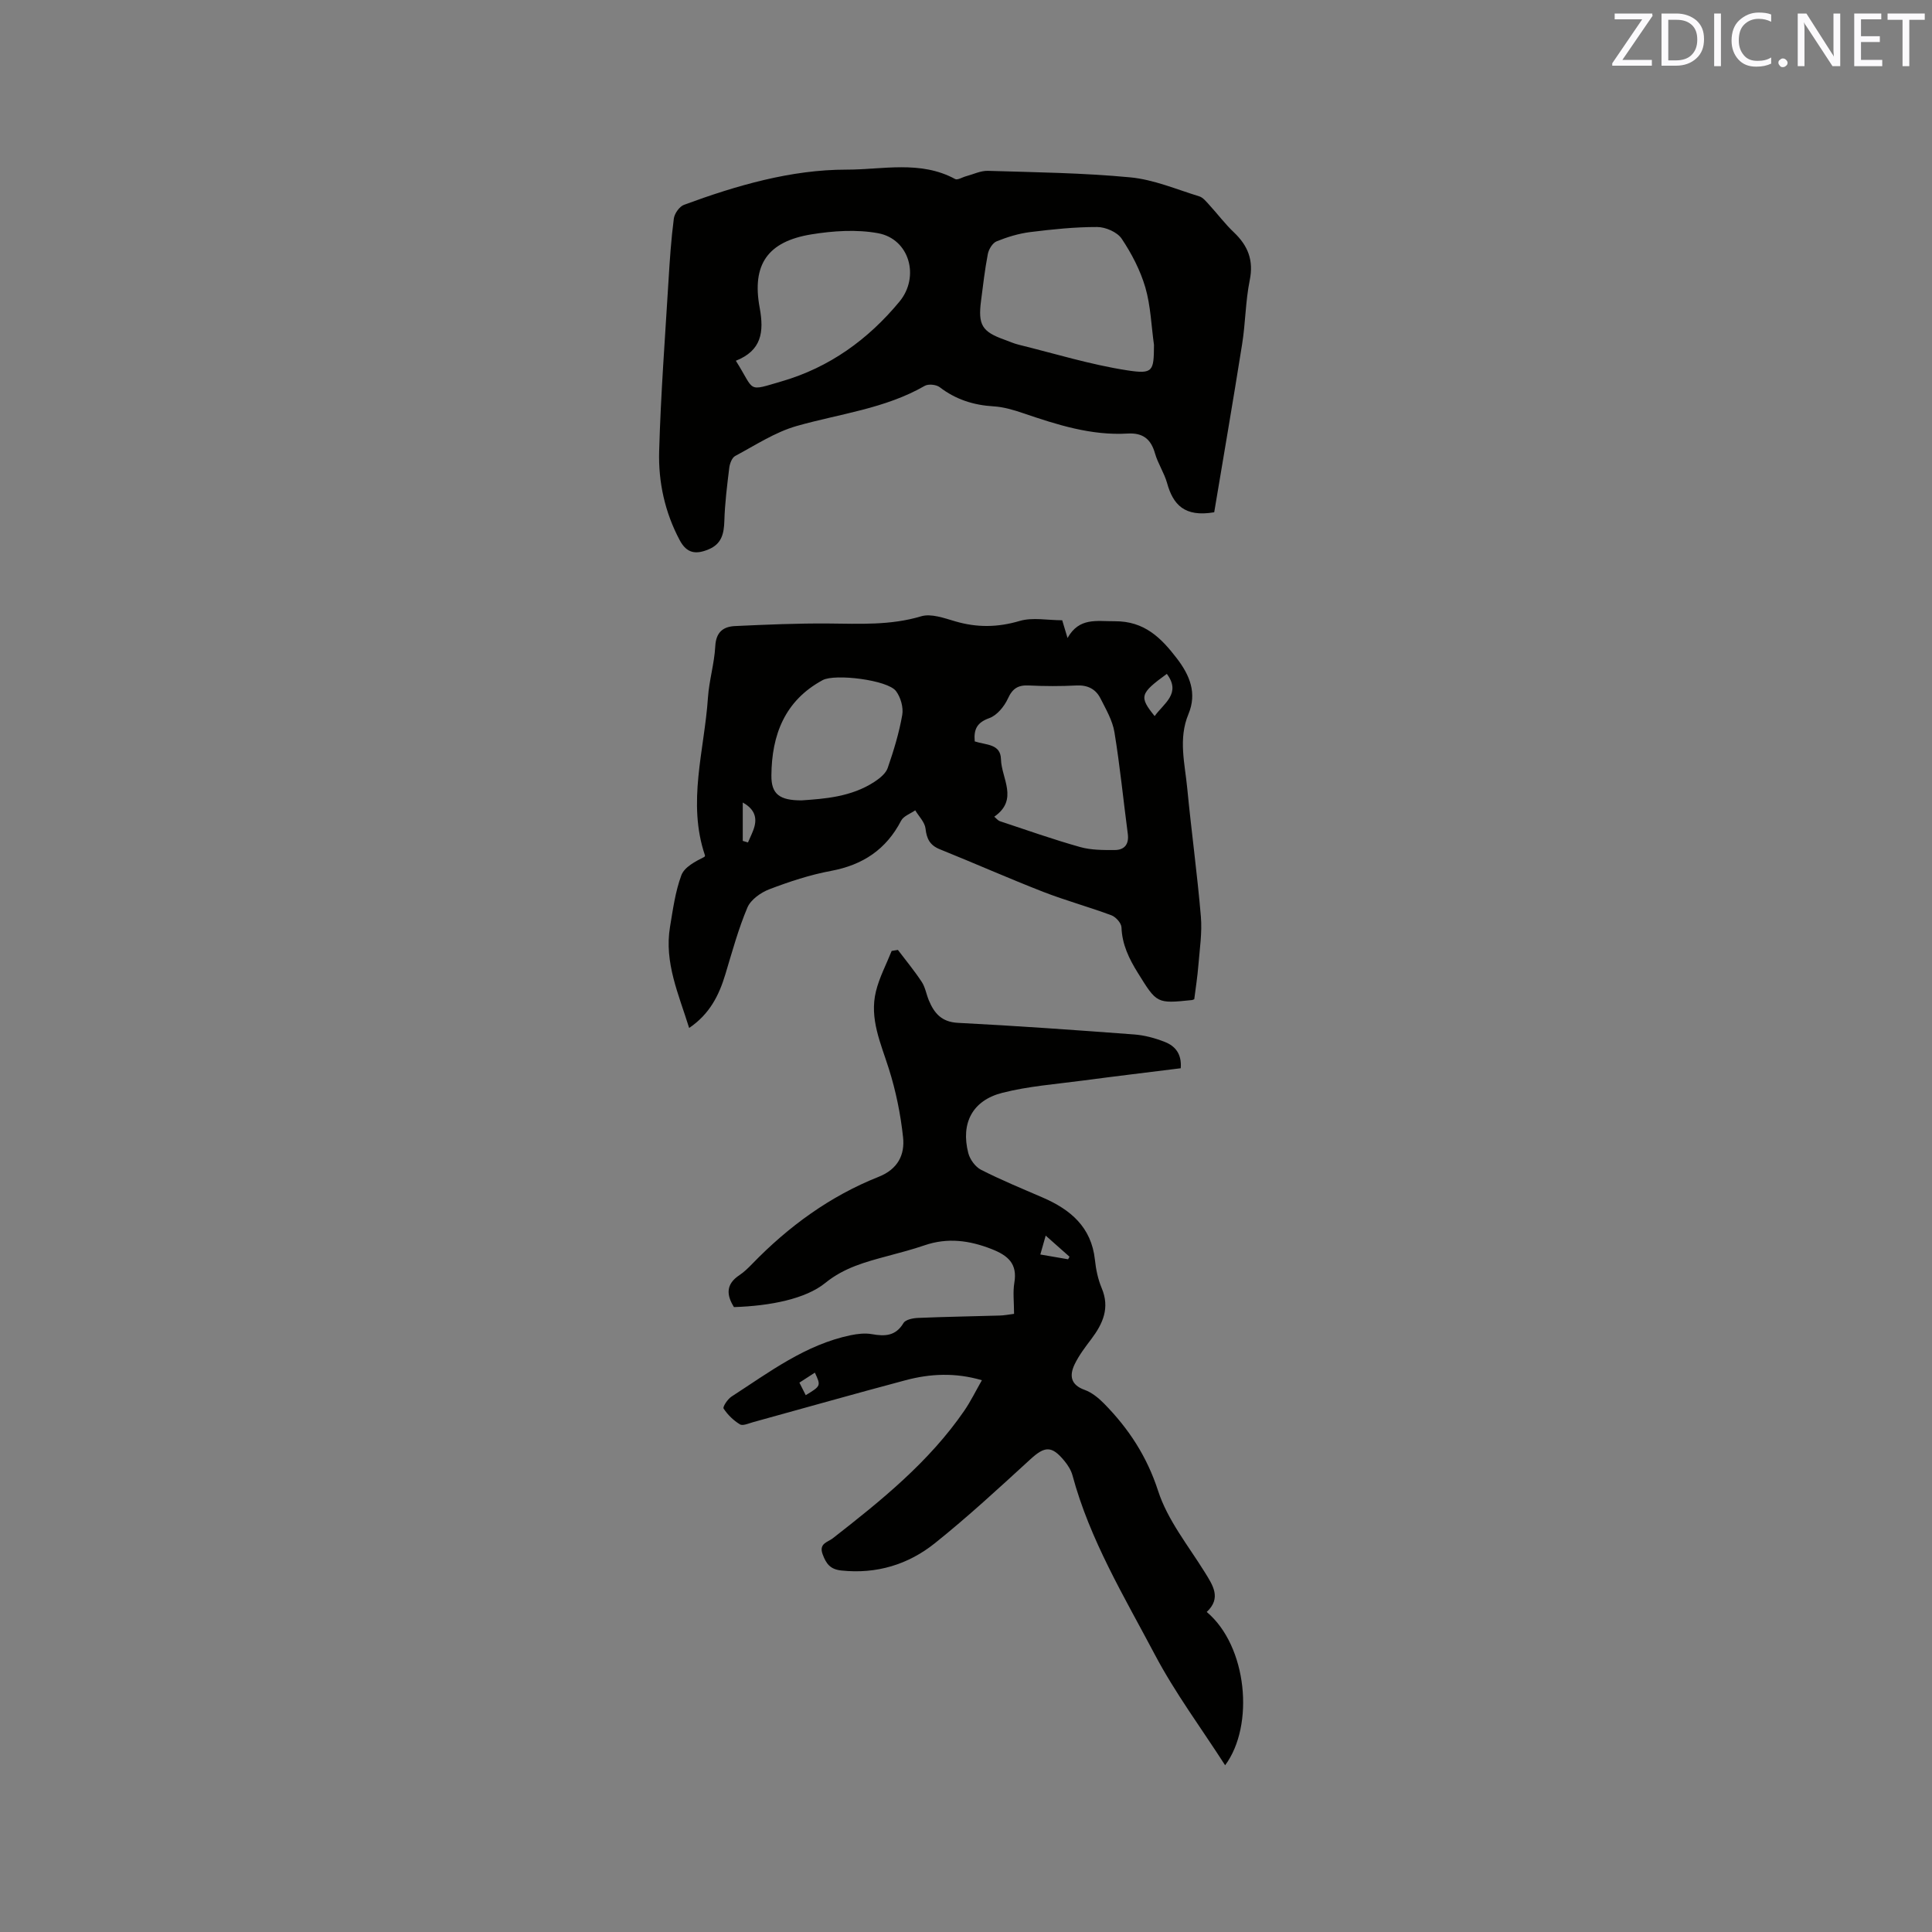 <svg enable-background="new 0 0 400 400" viewBox="0 0 400 400" xmlns="http://www.w3.org/2000/svg"><rect x="0" y="0" width="400" height="400" fill="#808080" stroke="none"/><path d="m209.95 272.02c0-2.44-.27-4.5.06-6.45.67-3.95-1.33-5.63-4.67-6.95-4.63-1.82-9.15-2.43-13.93-.79-2.5.86-5.07 1.52-7.62 2.21-4.57 1.23-9.01 2.4-12.91 5.57-4.07 3.32-11.42 4.77-18.92 5.01-1.58-2.52-1.7-4.75 1.14-6.62.96-.64 1.81-1.48 2.62-2.31 7.53-7.77 16.13-14.05 26.21-18.05 3.97-1.58 5.43-4.56 5.04-8.18-.51-4.78-1.49-9.59-2.94-14.17-1.66-5.27-4.06-10.37-2.68-16.02.7-2.89 2.15-5.6 3.26-8.39.43-.07.86-.14 1.29-.21 1.66 2.19 3.42 4.32 4.93 6.61.74 1.12.95 2.57 1.48 3.84 1.12 2.68 2.65 4.48 6.03 4.65 12.16.62 24.3 1.49 36.44 2.4 2.18.16 4.39.76 6.43 1.57 2.02.81 3.49 2.37 3.25 5.43-6.78.85-13.58 1.66-20.36 2.56-5.55.74-11.2 1.15-16.59 2.53-6.2 1.58-8.62 6.3-7.04 12.46.34 1.33 1.47 2.88 2.66 3.48 4.14 2.11 8.46 3.88 12.73 5.73 5.77 2.49 10.1 6.12 10.83 12.89.21 1.99.63 4.03 1.4 5.86 1.73 4.09.27 7.35-2.14 10.55-1.27 1.68-2.58 3.39-3.48 5.28-1.08 2.28-.82 4.21 2.09 5.25 1.5.54 2.9 1.69 4.04 2.85 5.08 5.17 8.86 10.92 11.18 18.08 1.94 6 6.2 11.27 9.61 16.75 1.74 2.81 3.53 5.41.45 8.3 8.39 7.04 9.95 23.47 3.81 31.74-4.91-7.64-10.33-14.93-14.53-22.87-6.36-12.04-13.48-23.79-17.07-37.14-.29-1.08-.96-2.14-1.69-3.02-2.62-3.19-4.06-3.04-7.01-.34-6.48 5.93-12.95 11.92-19.8 17.4-5.53 4.42-12.07 6.41-19.33 5.65-2.33-.24-3.17-1.39-3.9-3.36-.84-2.26 1.07-2.51 2.07-3.29 10.05-7.84 19.96-15.82 27.27-26.46 1.3-1.9 2.32-3.99 3.63-6.29-5.52-1.62-10.72-1.36-15.84.01-10.53 2.8-21.01 5.78-31.52 8.67-.91.25-2.13.82-2.73.46-1.33-.8-2.54-1.98-3.39-3.28-.22-.34.84-1.95 1.64-2.47 7.81-5.05 15.3-10.76 24.69-12.71 1.42-.29 2.96-.47 4.37-.22 2.7.48 4.92.42 6.55-2.3.43-.72 1.98-1.02 3.03-1.06 5.61-.24 11.23-.32 16.84-.49.9-.01 1.82-.2 3.02-.35zm5.44-12.29c2.13.37 3.94.68 5.75.99.1-.18.2-.35.29-.53-1.55-1.37-3.1-2.75-4.93-4.37-.45 1.58-.75 2.64-1.11 3.91zm-48.57 29.13c3.16-1.93 3.16-1.93 1.89-4.67-1.05.68-2.08 1.34-3.2 2.07.49.97.89 1.78 1.31 2.6z" fill="#010100"/><path d="m251.39 106.06c-6.18 1.06-8.52-1.61-9.75-6.02-.59-2.12-1.9-4.04-2.51-6.17-.84-2.98-2.53-4.29-5.65-4.11-7.56.45-14.61-1.82-21.63-4.21-1.99-.68-4.08-1.3-6.15-1.42-4.15-.25-7.82-1.42-11.15-3.97-.71-.54-2.32-.71-3.08-.28-8.25 4.75-17.61 5.78-26.53 8.32-4.47 1.27-8.55 3.98-12.72 6.2-.66.35-1.12 1.55-1.23 2.42-.45 3.66-.91 7.33-1.02 11.01-.08 2.65-.55 4.78-3.26 5.91-2.6 1.08-4.51.89-6-1.93-3.07-5.78-4.42-12.02-4.24-18.39.33-11.74 1.22-23.46 1.93-35.19.26-4.33.55-8.68 1.11-12.98.14-1.05 1.16-2.5 2.12-2.85 10.88-4.01 22.16-7.29 33.66-7.28 7.37.01 15.28-1.97 22.47 1.95.49.27 1.48-.38 2.25-.58 1.5-.4 3.02-1.16 4.52-1.12 9.84.3 19.71.42 29.49 1.35 4.84.46 9.54 2.48 14.27 3.93.81.25 1.47 1.12 2.1 1.8 1.71 1.86 3.23 3.91 5.06 5.64 2.93 2.78 4.14 5.8 3.29 9.95-.88 4.33-.87 8.83-1.57 13.2-1.87 11.79-3.89 23.51-5.78 34.82zm-12.47-34.65c-.56-3.98-.68-8.08-1.79-11.9-1.04-3.55-2.83-7-4.9-10.09-.92-1.37-3.34-2.42-5.08-2.42-4.62-.01-9.27.48-13.87 1.05-2.37.3-4.73 1.02-6.95 1.92-.84.34-1.62 1.64-1.81 2.62-.62 3.21-.99 6.47-1.41 9.72-.64 4.97.22 6.36 4.82 8.01.99.36 1.97.8 2.99 1.05 7.46 1.84 14.86 4.13 22.43 5.3 5.42.84 5.53.18 5.57-5.26zm-86.57 3.28c4.05 6.41 2.16 6.4 9.56 4.24 9.81-2.86 17.82-8.63 24.32-16.49 4.24-5.13 2.08-12.96-4.45-14.16-4.44-.81-9.26-.49-13.77.24-9.05 1.47-12.4 6.22-10.72 15.23.92 5.02.38 8.83-4.94 10.94z" fill="#010100"/><path d="m247.26 206.88c-.27.1-.36.16-.46.17-7.35.76-7.28.72-11.23-5.64-1.82-2.93-3.25-5.86-3.38-9.41-.03-.88-1.17-2.16-2.09-2.5-4.66-1.74-9.48-3.05-14.11-4.85-7.18-2.8-14.24-5.93-21.39-8.81-2.06-.83-2.74-2.14-2.98-4.29-.15-1.32-1.38-2.53-2.13-3.78-1 .7-2.42 1.18-2.92 2.14-3.1 5.97-7.93 9.17-14.52 10.4-4.35.81-8.62 2.22-12.76 3.8-1.78.68-3.85 2.15-4.55 3.79-1.88 4.45-3.16 9.17-4.56 13.81-1.31 4.36-3.26 8.25-7.5 11.12-2.16-6.97-5.19-13.54-3.96-20.94.6-3.59 1.09-7.28 2.34-10.66.64-1.72 2.86-2.86 4.79-3.83.04-.1.14-.21.11-.29-3.72-10.95-.12-21.77.61-32.64.24-3.58 1.33-7.1 1.52-10.68.15-2.92 1.65-4.06 4.09-4.17 6.44-.3 12.88-.58 19.32-.53 6.46.05 12.84.42 19.21-1.49 2.07-.62 4.77.37 7.06 1.04 4.5 1.32 8.78 1.27 13.34-.08 2.69-.79 5.81-.14 8.81-.14.33 1.1.63 2.1 1.1 3.67 2.44-4.31 5.99-3.44 9.76-3.47 6.18-.04 9.64 3.46 12.91 7.74 2.63 3.44 4.18 7.14 2.36 11.5-2.13 5.1-.73 10.26-.24 15.38.85 8.86 2.07 17.68 2.82 26.54.28 3.32-.25 6.72-.52 10.08-.18 2.29-.54 4.57-.85 7.02zm-45.45-53.38c2.36.78 5.36.47 5.43 3.7.09 3.95 3.72 8.34-1.39 11.89.42.34.76.8 1.2.94 5.51 1.83 11 3.77 16.58 5.34 2.27.64 4.78.63 7.17.62 1.99-.01 2.98-1.17 2.7-3.33-.93-7.03-1.62-14.09-2.77-21.08-.4-2.42-1.75-4.73-2.89-6.98-.98-1.94-2.66-2.8-4.97-2.68-3.28.17-6.58.16-9.86 0-2.21-.11-3.37.6-4.33 2.7-.75 1.64-2.26 3.49-3.86 4.06-2.51.9-3.25 2.27-3.01 4.82zm-35.84 12.21c4.74-.33 10.26-.7 15.07-3.84 1.09-.72 2.35-1.72 2.75-2.87 1.24-3.58 2.36-7.25 3.01-10.98.27-1.56-.33-3.67-1.3-4.95-1.74-2.3-12.63-3.63-15.17-2.26-7.87 4.25-10.56 11.37-10.62 19.74-.04 3.85 1.67 5.17 6.26 5.16zm75.61-26.19c-5.58 4.06-5.78 4.72-2.52 8.74 1.89-2.65 5.56-4.68 2.52-8.74zm-87.8 26.63v7.95c.36.11.72.21 1.08.32.46-1.11 1.05-2.18 1.35-3.33.57-2.19-.32-3.77-2.43-4.94z" fill="#010100"/><g fill="#fbfafc"><path d="m342.2 3.2-6.3 9.2h6.1v1.2h-8.2v-.5l6.2-9.1h-5.7v-1.2h7.8v.4z"/><path d="m344 13.7v-10.9h3.1c1.6 0 3 .5 4.1 1.4 1.1 1 1.6 2.2 1.6 3.9s-.5 3-1.6 4-2.5 1.5-4.2 1.5h-3zm1.4-9.6v8.4h1.6c1.4 0 2.5-.4 3.2-1.1.8-.8 1.2-1.8 1.2-3.2s-.4-2.4-1.2-3.1-1.8-1-3.1-1z"/><path d="m356.3 2.8v10.9h-1.4v-10.9z"/><path d="m366.6 13.2c-.8.4-1.8.6-3 .6-1.6 0-2.8-.5-3.7-1.5s-1.4-2.3-1.4-3.9c0-1.7.5-3.2 1.6-4.2s2.4-1.6 4-1.6c1 0 1.9.1 2.6.4v1.5c-.8-.4-1.6-.6-2.6-.6-1.2 0-2.2.4-3 1.2s-1.1 1.9-1.1 3.3c0 1.3.4 2.3 1.1 3.1s1.6 1.1 2.8 1.1c1.1 0 2-.2 2.8-.7v1.3z"/><path d="m368.2 13c0-.3.1-.5.3-.6.2-.2.4-.3.6-.3.3 0 .5.1.7.3s.3.4.3.6-.1.5-.3.6c-.2.2-.4.3-.7.3s-.5-.1-.6-.3c-.2-.2-.3-.4-.3-.6z"/><path d="m381.1 13.7h-1.7l-5.5-8.4c-.2-.2-.3-.5-.4-.7 0 .2.1.8.1 1.5v7.6h-1.4v-10.9h1.8l5.3 8.3c.3.4.4.6.4.8 0-.3-.1-.8-.1-1.6v-7.5h1.4v10.9z"/><path d="m389.7 13.7h-5.8v-10.9h5.6v1.2h-4.2v3.5h3.9v1.2h-3.9v3.7h4.4z"/><path d="m398.4 4.1h-3.1v9.6h-1.4v-9.6h-3.1v-1.3h7.7v1.3z"/></g></svg>